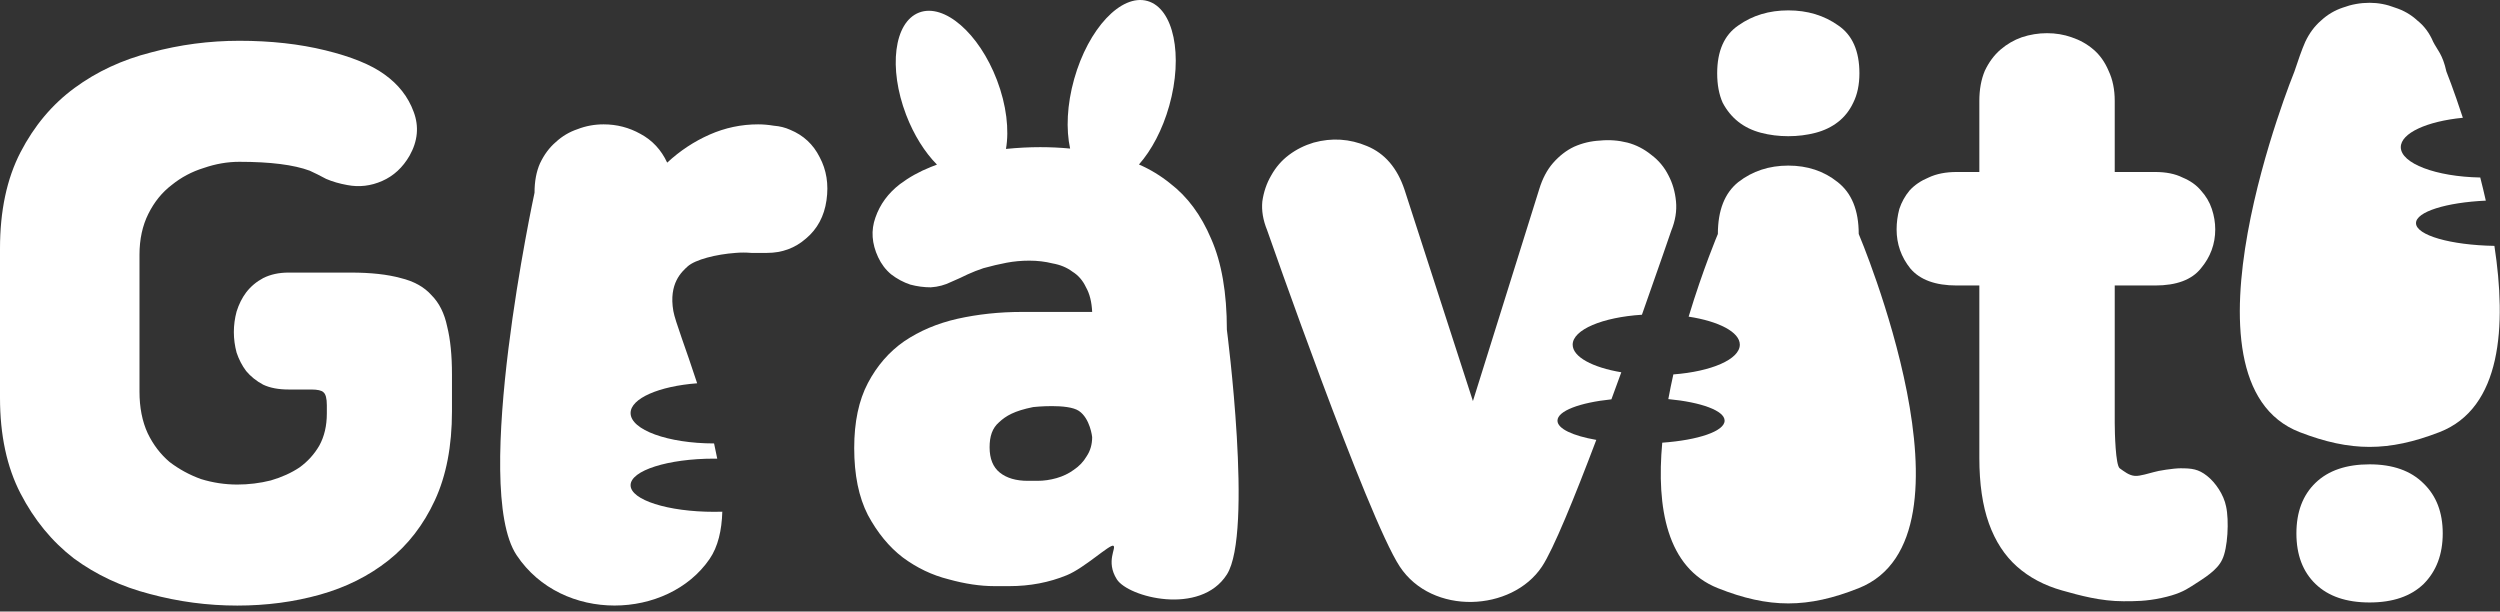 <svg width="372" height="91" viewBox="0 0 372 91" fill="none" xmlns="http://www.w3.org/2000/svg">
<rect x="0" y="0" width="372" height="91" fill="#333333" stroke="none"/>
<path d="M294.526 42.481H291.169C287.981 42.481 285.675 41.633 284.25 39.938C282.894 38.242 282.215 36.309 282.215 34.138C282.215 33.121 282.351 32.103 282.622 31.086C282.961 30.069 283.47 29.153 284.148 28.339C284.895 27.525 285.844 26.881 286.997 26.406C288.15 25.863 289.541 25.592 291.169 25.592H294.526V15.01C294.526 13.315 294.798 11.822 295.34 10.534C295.951 9.245 296.731 8.193 297.681 7.379C298.63 6.565 299.682 5.955 300.835 5.548C302.056 5.141 303.31 4.938 304.599 4.938C305.888 4.938 307.109 5.141 308.262 5.548C309.483 5.955 310.568 6.565 311.518 7.379C312.467 8.193 313.214 9.245 313.756 10.534C314.367 11.822 314.672 13.315 314.672 15.01V25.592H320.675C322.303 25.592 323.659 25.863 324.745 26.406C325.898 26.881 326.813 27.525 327.492 28.339C328.238 29.153 328.781 30.069 329.12 31.086C329.459 32.103 329.628 33.121 329.628 34.138C329.628 36.309 328.916 38.242 327.492 39.938C326.135 41.633 323.863 42.481 320.675 42.481H314.672V62.898C314.672 64.458 314.799 69.207 315.409 69.681C316.088 70.156 316.789 70.744 317.67 70.812C318.417 70.88 319.886 70.382 320.497 70.246C321.107 70.043 323.436 69.681 324.453 69.681C326.149 69.681 327.121 69.794 328.41 70.812C329.699 71.829 330.897 73.638 331.236 75.334C331.711 77.436 331.485 81.619 330.671 83.247C329.925 84.875 328.003 86.004 326.149 87.204C324.996 87.95 323.888 88.493 321.627 88.979C319.366 89.465 317.738 89.465 315.975 89.465C312.583 89.465 309.483 88.606 306.838 87.86C304.192 87.114 301.954 85.927 300.122 84.299C298.291 82.671 296.901 80.534 295.951 77.889C295.001 75.243 294.526 71.987 294.526 68.121V42.481Z" fill="white"/>
<path d="M67.253 61.214C67.253 66.369 66.406 70.778 64.71 74.441C63.014 78.104 60.708 81.088 57.791 83.395C54.874 85.701 51.483 87.397 47.617 88.482C43.75 89.567 39.647 90.11 35.306 90.11C30.896 90.11 26.555 89.533 22.282 88.38C18.077 87.295 14.312 85.531 10.988 83.089C7.733 80.58 5.087 77.358 3.052 73.424C1.017 69.489 0 64.741 0 59.179V36.999C0 31.369 1.017 26.587 3.052 22.653C5.087 18.719 7.767 15.531 11.09 13.089C14.414 10.647 18.212 8.883 22.486 7.798C26.759 6.645 31.134 6.068 35.611 6.068C40.291 6.068 44.564 6.543 48.431 7.493C52.297 8.442 55.214 9.629 57.181 11.054C59.283 12.546 60.742 14.411 61.556 16.65C62.37 18.82 62.166 20.991 60.945 23.162C59.928 24.925 58.571 26.18 56.875 26.926C55.18 27.672 53.45 27.876 51.686 27.537C50.533 27.333 49.482 27.028 48.532 26.621C47.651 26.146 46.837 25.739 46.09 25.4C43.716 24.518 40.223 24.077 35.611 24.077C33.847 24.077 32.084 24.383 30.32 24.993C28.556 25.536 26.962 26.383 25.538 27.537C24.113 28.622 22.96 30.046 22.079 31.81C21.197 33.573 20.756 35.608 20.756 37.914V58.264C20.756 60.638 21.163 62.706 21.977 64.47C22.791 66.166 23.876 67.59 25.233 68.743C26.657 69.829 28.217 70.676 29.913 71.287C31.677 71.83 33.474 72.101 35.306 72.101C37.001 72.101 38.663 71.897 40.291 71.49C41.919 71.016 43.343 70.371 44.564 69.557C45.785 68.675 46.769 67.59 47.515 66.301C48.261 64.945 48.634 63.351 48.634 61.519V60.298C48.634 59.281 48.465 58.637 48.125 58.365C47.854 58.094 47.243 57.958 46.294 57.958H42.936C41.444 57.958 40.189 57.721 39.172 57.246C38.154 56.703 37.306 56.025 36.628 55.211C36.018 54.397 35.543 53.481 35.204 52.464C34.932 51.447 34.797 50.429 34.797 49.412C34.797 48.394 34.932 47.377 35.204 46.359C35.543 45.274 36.018 44.325 36.628 43.511C37.306 42.629 38.154 41.916 39.172 41.374C40.257 40.831 41.512 40.56 42.936 40.56H52.195C55.18 40.56 57.655 40.831 59.623 41.374C61.59 41.849 63.116 42.697 64.201 43.917C65.354 45.071 66.134 46.631 66.541 48.598C67.016 50.497 67.253 52.871 67.253 55.72V61.214Z" fill="white"/>
<path d="M352.592 69.094C356.051 69.094 358.731 70.043 360.63 71.942C362.529 73.774 363.479 76.25 363.479 79.37C363.479 82.49 362.529 85 360.63 86.899C358.731 88.731 356.051 89.647 352.592 89.647C349.133 89.647 346.453 88.731 344.554 86.899C342.655 85.068 341.705 82.558 341.705 79.37C341.705 76.182 342.655 73.672 344.554 71.841C346.453 70.01 349.133 69.094 352.592 69.094ZM352.592 0.416C353.881 0.416 355.136 0.653 356.357 1.128C357.645 1.535 358.764 2.18 359.714 3.062C360.731 3.875 361.511 4.927 362.054 6.216C362.664 7.437 363.455 8.049 364.021 10.636C364.021 10.636 365.104 13.332 366.472 17.525C361.156 18.039 357.238 19.802 357.238 21.896C357.239 24.319 362.478 26.296 369.062 26.412C369.347 27.531 369.625 28.682 369.889 29.855C363.995 30.122 359.501 31.517 359.5 33.2C359.5 35.003 364.657 36.477 371.167 36.585C372.983 48.478 372.267 60.726 362.97 64.311C355.407 67.228 349.777 67.228 342.214 64.311C322.603 56.749 341.411 10.636 341.411 10.636C341.976 8.94 342.485 7.437 343.027 6.216C343.638 4.927 344.419 3.875 345.368 3.062C346.318 2.18 347.403 1.535 348.624 1.128C349.913 0.653 351.235 0.416 352.592 0.416Z" fill="white"/>
<path d="M195.465 21.221C198.178 20.476 200.823 20.645 203.401 21.73C206.046 22.816 207.912 24.986 208.997 28.242L219.171 59.681L229.04 28.14C229.515 26.581 230.194 25.292 231.076 24.274C232.025 23.189 233.077 22.375 234.23 21.832C235.451 21.289 236.74 20.984 238.096 20.916C239.453 20.78 240.809 20.882 242.165 21.221C243.454 21.561 244.642 22.171 245.727 23.053C246.812 23.866 247.66 24.884 248.271 26.105C248.881 27.258 249.254 28.547 249.39 29.971C249.526 31.396 249.288 32.854 248.677 34.346C248.669 34.37 246.859 39.667 244.32 46.833C238.466 47.2 234.014 49.055 234.013 51.288C234.013 53.111 236.978 54.679 241.25 55.395C240.767 56.726 240.274 58.072 239.778 59.421C235.087 59.906 231.753 61.143 231.752 62.593C231.752 63.798 234.057 64.854 237.53 65.456C234.27 74.072 231.133 81.769 229.448 84.303C224.968 91.041 213.098 91.606 208.285 84.303C203.475 77.007 188.572 34.319 188.546 34.245C187.936 32.753 187.699 31.328 187.834 29.971C188.038 28.547 188.478 27.258 189.157 26.105C189.835 24.884 190.717 23.866 191.802 23.053C192.887 22.239 194.109 21.628 195.465 21.221Z" fill="white"/>
<path d="M266.099 24.641C268.947 24.641 271.39 25.455 273.425 27.083C275.527 28.711 276.578 31.288 276.578 34.815C276.578 34.815 295.703 79.914 276.578 87.519C268.972 90.544 263.225 90.544 255.619 87.519C248.019 84.497 246.461 75.553 247.342 65.872C252.682 65.491 256.622 64.168 256.623 62.592C256.623 61.106 253.12 59.844 248.245 59.386C248.471 58.151 248.723 56.924 248.994 55.713C254.641 55.286 258.884 53.467 258.885 51.287C258.885 49.411 255.744 47.802 251.27 47.117C253.428 39.984 255.619 34.815 255.619 34.815C255.619 31.288 256.636 28.711 258.671 27.083C260.773 25.455 263.25 24.641 266.099 24.641ZM266.099 1.545C268.947 1.545 271.424 2.291 273.526 3.783C275.629 5.208 276.681 7.582 276.681 10.905C276.681 12.601 276.375 14.059 275.765 15.28C275.222 16.433 274.476 17.383 273.526 18.129C272.577 18.875 271.457 19.418 270.169 19.757C268.88 20.096 267.523 20.266 266.099 20.266C264.674 20.266 263.318 20.096 262.029 19.757C260.74 19.418 259.62 18.875 258.671 18.129C257.721 17.383 256.941 16.433 256.331 15.28C255.788 14.059 255.517 12.601 255.517 10.905C255.517 7.582 256.568 5.208 258.671 3.783C260.773 2.291 263.25 1.545 266.099 1.545Z" fill="white"/>
<path d="M112.809 18.504C113.555 18.504 114.335 18.571 115.149 18.707C116.031 18.775 116.845 18.978 117.591 19.317C119.558 20.131 121.017 21.488 121.966 23.388C122.984 25.287 123.323 27.424 122.984 29.798C122.645 32.172 121.627 34.071 119.931 35.495C118.303 36.919 116.37 37.632 114.132 37.632H111.791C110.978 37.564 110.198 37.564 109.452 37.632C106.603 37.835 103.44 38.619 102.309 39.655C101.462 40.432 99.478 42.165 100.193 46.28C100.455 47.79 102.084 51.939 103.737 57.034C98.082 57.459 93.831 59.281 93.831 61.463C93.831 63.959 99.392 65.982 106.254 65.984C106.426 66.74 106.583 67.497 106.725 68.249C106.573 68.247 106.42 68.245 106.266 68.245C99.398 68.245 93.831 70.017 93.831 72.202C93.831 74.387 99.398 76.159 106.266 76.159C106.675 76.159 107.08 76.152 107.479 76.14C107.4 78.901 106.846 81.343 105.585 83.18C99.379 92.224 83.656 92.789 76.873 82.614C70.103 72.459 79.503 28.843 79.538 28.679C79.538 26.983 79.81 25.524 80.353 24.303C80.963 23.014 81.743 21.963 82.693 21.149C83.642 20.268 84.728 19.623 85.949 19.216C87.17 18.741 88.458 18.504 89.815 18.504C91.782 18.504 93.613 18.978 95.309 19.928C97.073 20.877 98.395 22.302 99.277 24.201C101.176 22.438 103.279 21.048 105.585 20.03C107.892 19.013 110.299 18.504 112.809 18.504Z" fill="white"/>
<path d="M159.837 11.758C161.951 4.246 166.832 -0.953 170.738 0.147C174.645 1.246 176.098 8.228 173.983 15.74C172.975 19.322 171.337 22.376 169.477 24.474C171.16 25.209 172.706 26.148 174.112 27.288C176.69 29.255 178.725 32.002 180.217 35.529C181.777 39.057 182.558 43.568 182.558 49.062C182.558 49.062 186.497 79.313 182.558 85.487C178.618 91.659 167.879 88.879 166.183 86.199C164.487 83.52 166.182 81.485 165.668 81.213C165.153 80.942 161.394 84.503 158.749 85.588C156.104 86.673 153.254 87.216 150.202 87.216H147.964C145.861 87.216 143.589 86.878 141.147 86.199C138.706 85.589 136.433 84.504 134.33 82.944C132.295 81.383 130.566 79.28 129.142 76.635C127.785 73.99 127.106 70.666 127.106 66.664C127.106 62.798 127.785 59.576 129.142 56.998C130.498 54.421 132.296 52.351 134.534 50.791C136.84 49.231 139.485 48.112 142.47 47.434C145.522 46.755 148.711 46.416 152.034 46.416H162.514C162.446 44.924 162.14 43.704 161.598 42.754C161.123 41.737 160.444 40.956 159.562 40.413C158.749 39.803 157.765 39.396 156.612 39.193C155.527 38.921 154.374 38.785 153.153 38.785C152 38.785 150.881 38.888 149.796 39.091C148.711 39.294 147.557 39.565 146.336 39.904C145.522 40.176 144.742 40.481 143.996 40.821C143.318 41.16 142.503 41.533 141.554 41.94C140.604 42.414 139.587 42.686 138.502 42.754C137.485 42.754 136.467 42.618 135.449 42.347C134.432 42.008 133.482 41.499 132.601 40.821C131.787 40.142 131.142 39.294 130.667 38.276C129.718 36.242 129.583 34.275 130.261 32.376C130.939 30.409 132.159 28.746 133.923 27.39C135.279 26.372 136.806 25.525 138.502 24.847C138.805 24.726 139.111 24.609 139.419 24.496C137.629 22.683 135.988 20.113 134.827 17.073C132.165 10.101 133.033 3.293 136.766 1.867C140.499 0.442 145.683 4.939 148.346 11.911C149.77 15.641 150.182 19.323 149.688 22.16C151.445 21.985 153.142 21.896 154.781 21.896C156.295 21.896 157.779 21.967 159.234 22.106C158.61 19.263 158.761 15.579 159.837 11.758ZM160.529 61.136C158.841 60.011 153.794 60.565 153.747 60.571C150.921 61.136 149.677 61.882 148.659 62.831C147.642 63.713 147.252 64.934 147.252 66.562C147.252 68.257 147.761 69.512 148.778 70.326C149.796 71.14 151.186 71.548 152.949 71.548H154.374C155.324 71.548 156.273 71.412 157.223 71.141C158.172 70.87 159.02 70.463 159.767 69.92C160.58 69.377 161.224 68.699 161.699 67.885C162.242 67.071 162.514 66.121 162.514 65.036C162.514 65.036 162.225 62.266 160.529 61.136Z" fill="white"/>
</svg>
